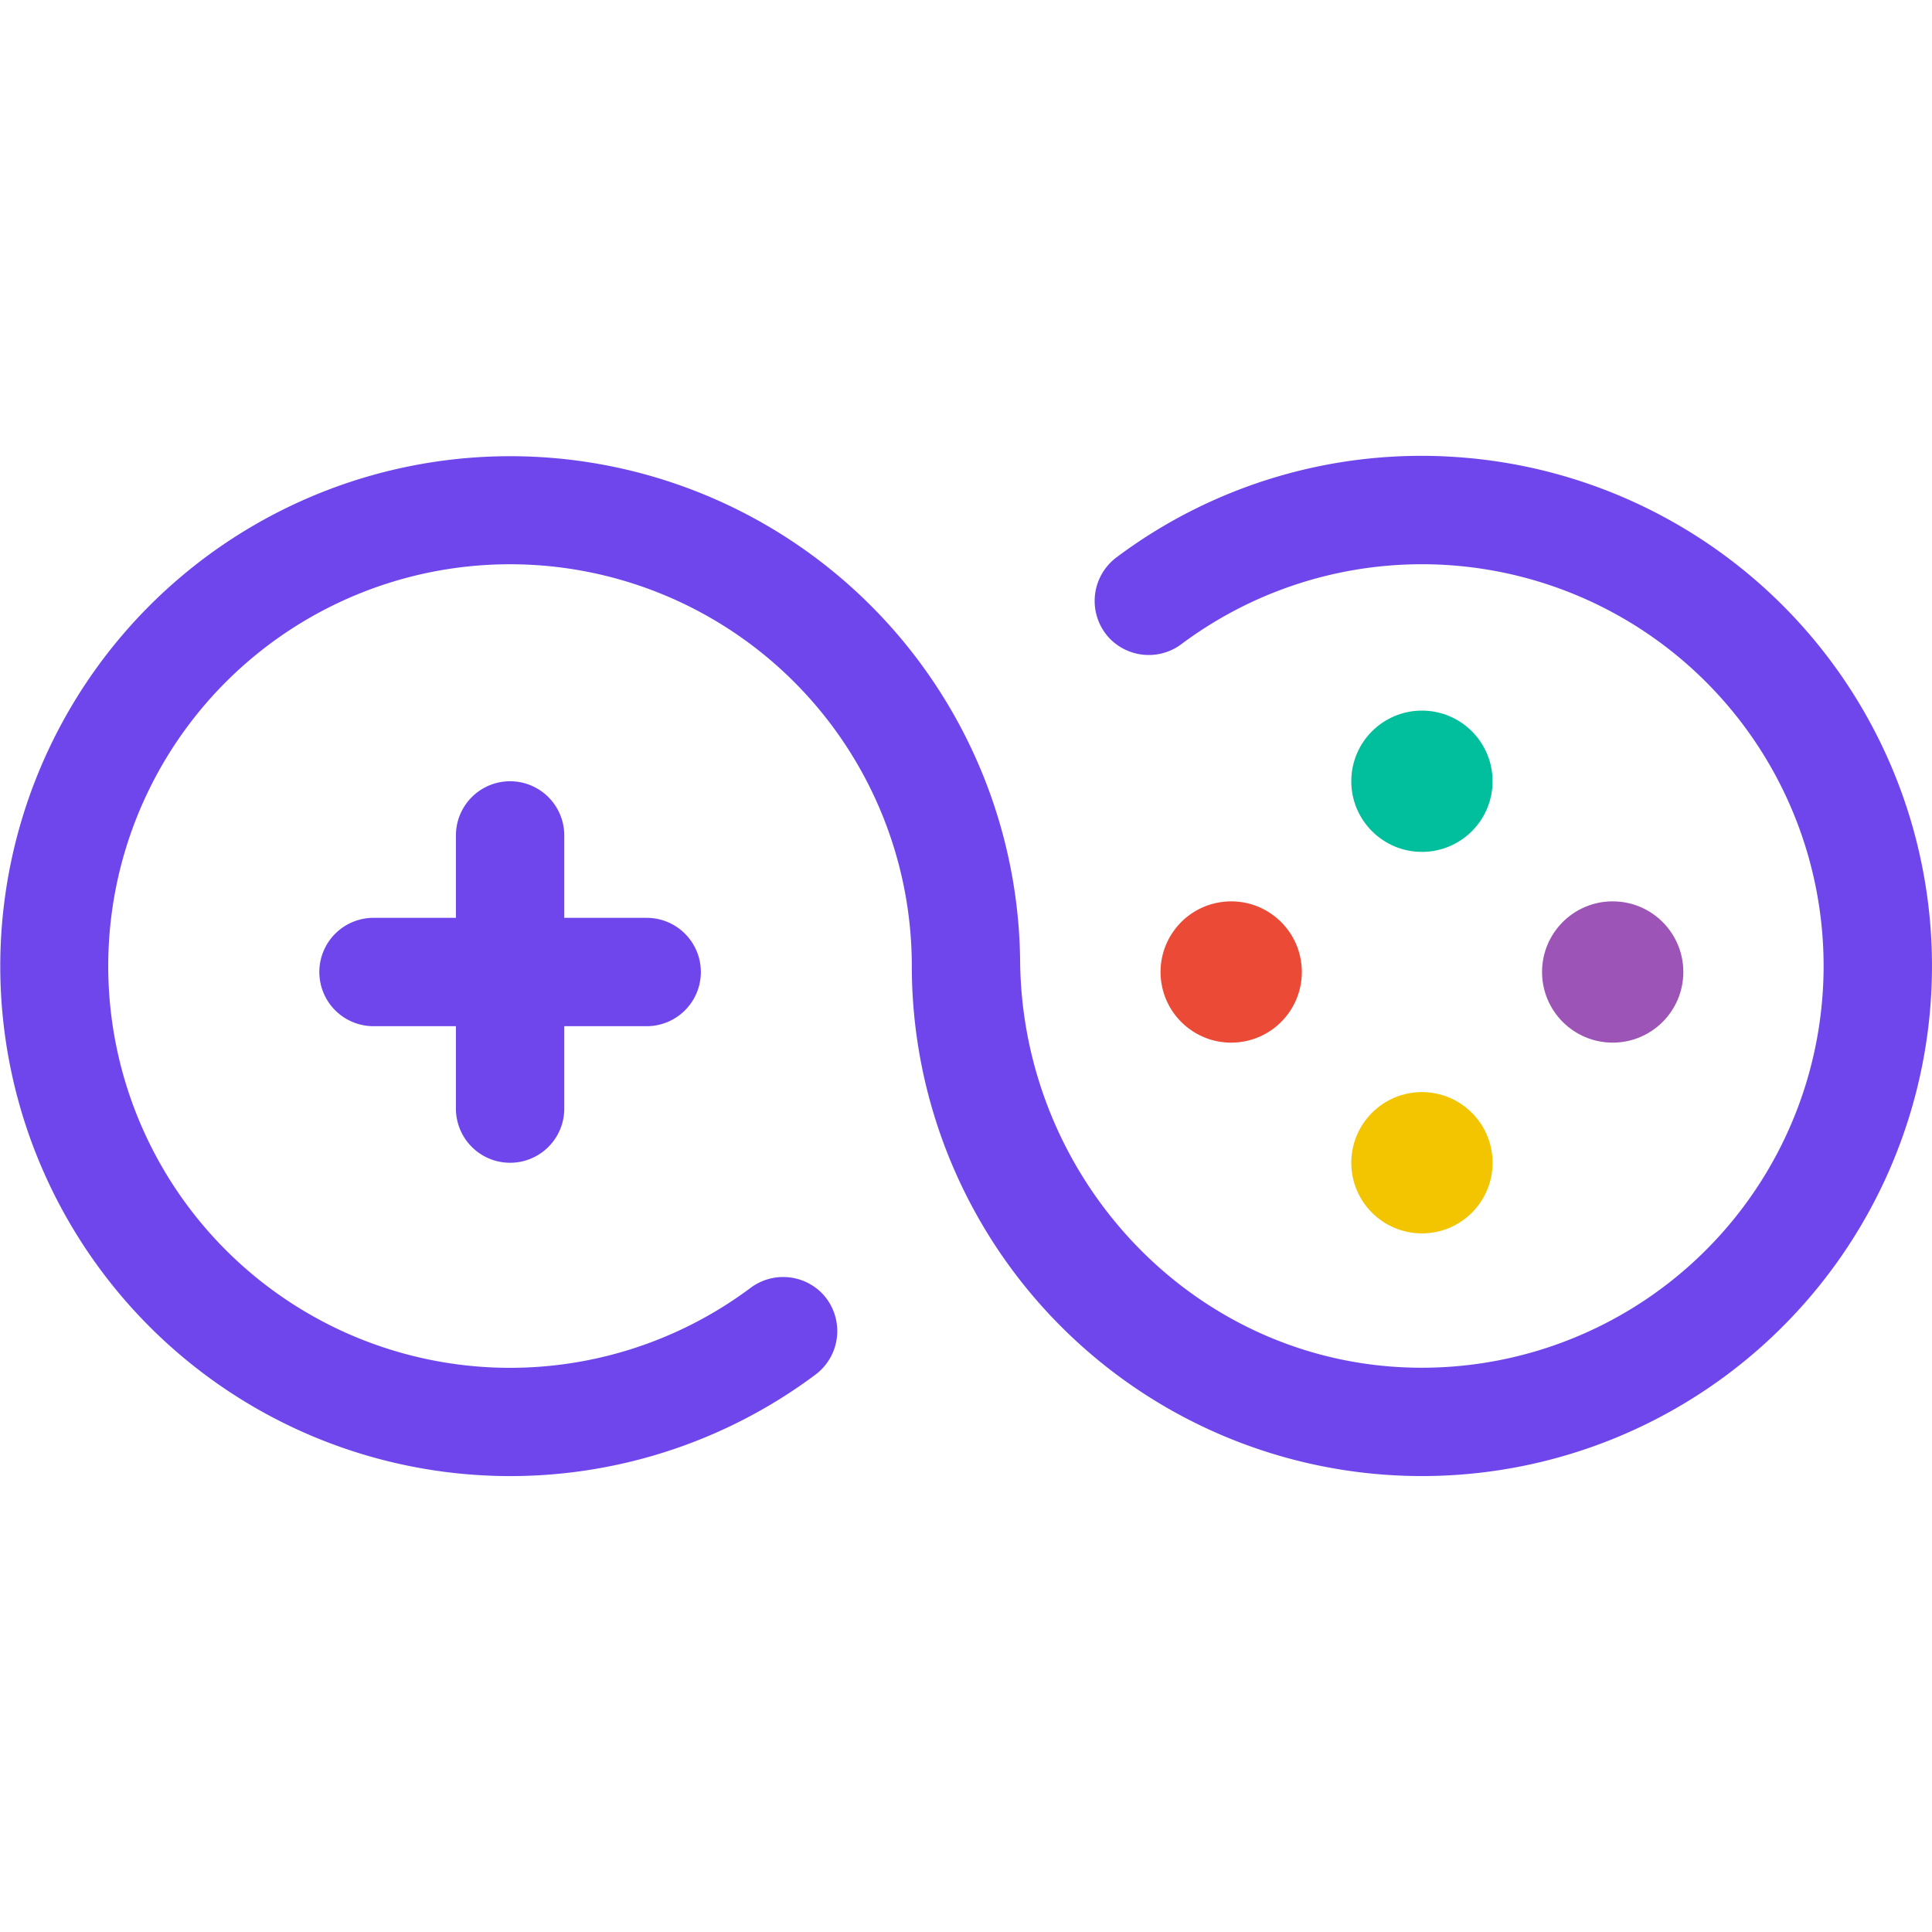 <svg xmlns="http://www.w3.org/2000/svg" width="46" height="46" viewBox="0 0 117.415 62">
  <g id="Group_2252" data-name="Group 2252" transform="translate(-602.851 -175.97)">
    <path id="Path_1" data-name="Path 1" d="M685.143,247.842h-5.008v-5.008a3.292,3.292,0,1,0-6.585,0v5.008h-5.008a3.292,3.292,0,1,0,0,6.585h5.008v5.008a3.292,3.292,0,1,0,6.585,0v-5.008h5.008a3.292,3.292,0,1,0,0-6.585Z" transform="translate(-42.991 -43.799)" fill="#6e46eb"/>
    <g id="Group_5" data-name="Group 5" transform="translate(672.768 191.449)">
      <g id="Group_1" data-name="Group 1" transform="translate(12.206 0)">
        <circle id="Ellipse_1" data-name="Ellipse 1" cx="4.293" cy="4.293" r="4.293" fill="#01be9c"/>
      </g>
      <g id="Group_2" data-name="Group 2" transform="translate(0 10.979)">
        <circle id="Ellipse_2" data-name="Ellipse 2" cx="4.293" cy="4.293" r="4.293" transform="matrix(0.988, -0.155, 0.155, 0.988, 0, 1.331)" fill="#eb4b36"/>
      </g>
      <g id="Group_3" data-name="Group 3" transform="translate(12.206 23.185)">
        <circle id="Ellipse_3" data-name="Ellipse 3" cx="4.293" cy="4.293" r="4.293" fill="#f3c400"/>
      </g>
      <g id="Group_4" data-name="Group 4" transform="translate(23.799 11.592)">
        <circle id="Ellipse_4" data-name="Ellipse 4" cx="4.293" cy="4.293" r="4.293" fill="#9c54b7"/>
      </g>
    </g>
    <path id="Path_2" data-name="Path 2" d="M691.4,176.042a30.9,30.9,0,0,0-20.676,6.079,3.308,3.308,0,0,0-.442,4.936h0a3.312,3.312,0,0,0,4.393.333,24.416,24.416,0,1,1,14.078,43.99c-13.3-.274-23.779-11.411-23.905-24.708a30.991,30.991,0,1,0-12.462,25.15,3.309,3.309,0,0,0,.446-4.938h0a3.312,3.312,0,0,0-4.393-.333,24.418,24.418,0,1,1,9.826-19.58A31,31,0,1,0,691.4,176.042Z" transform="translate(0)" fill="#6e46eb"/>
  </g>
</svg>